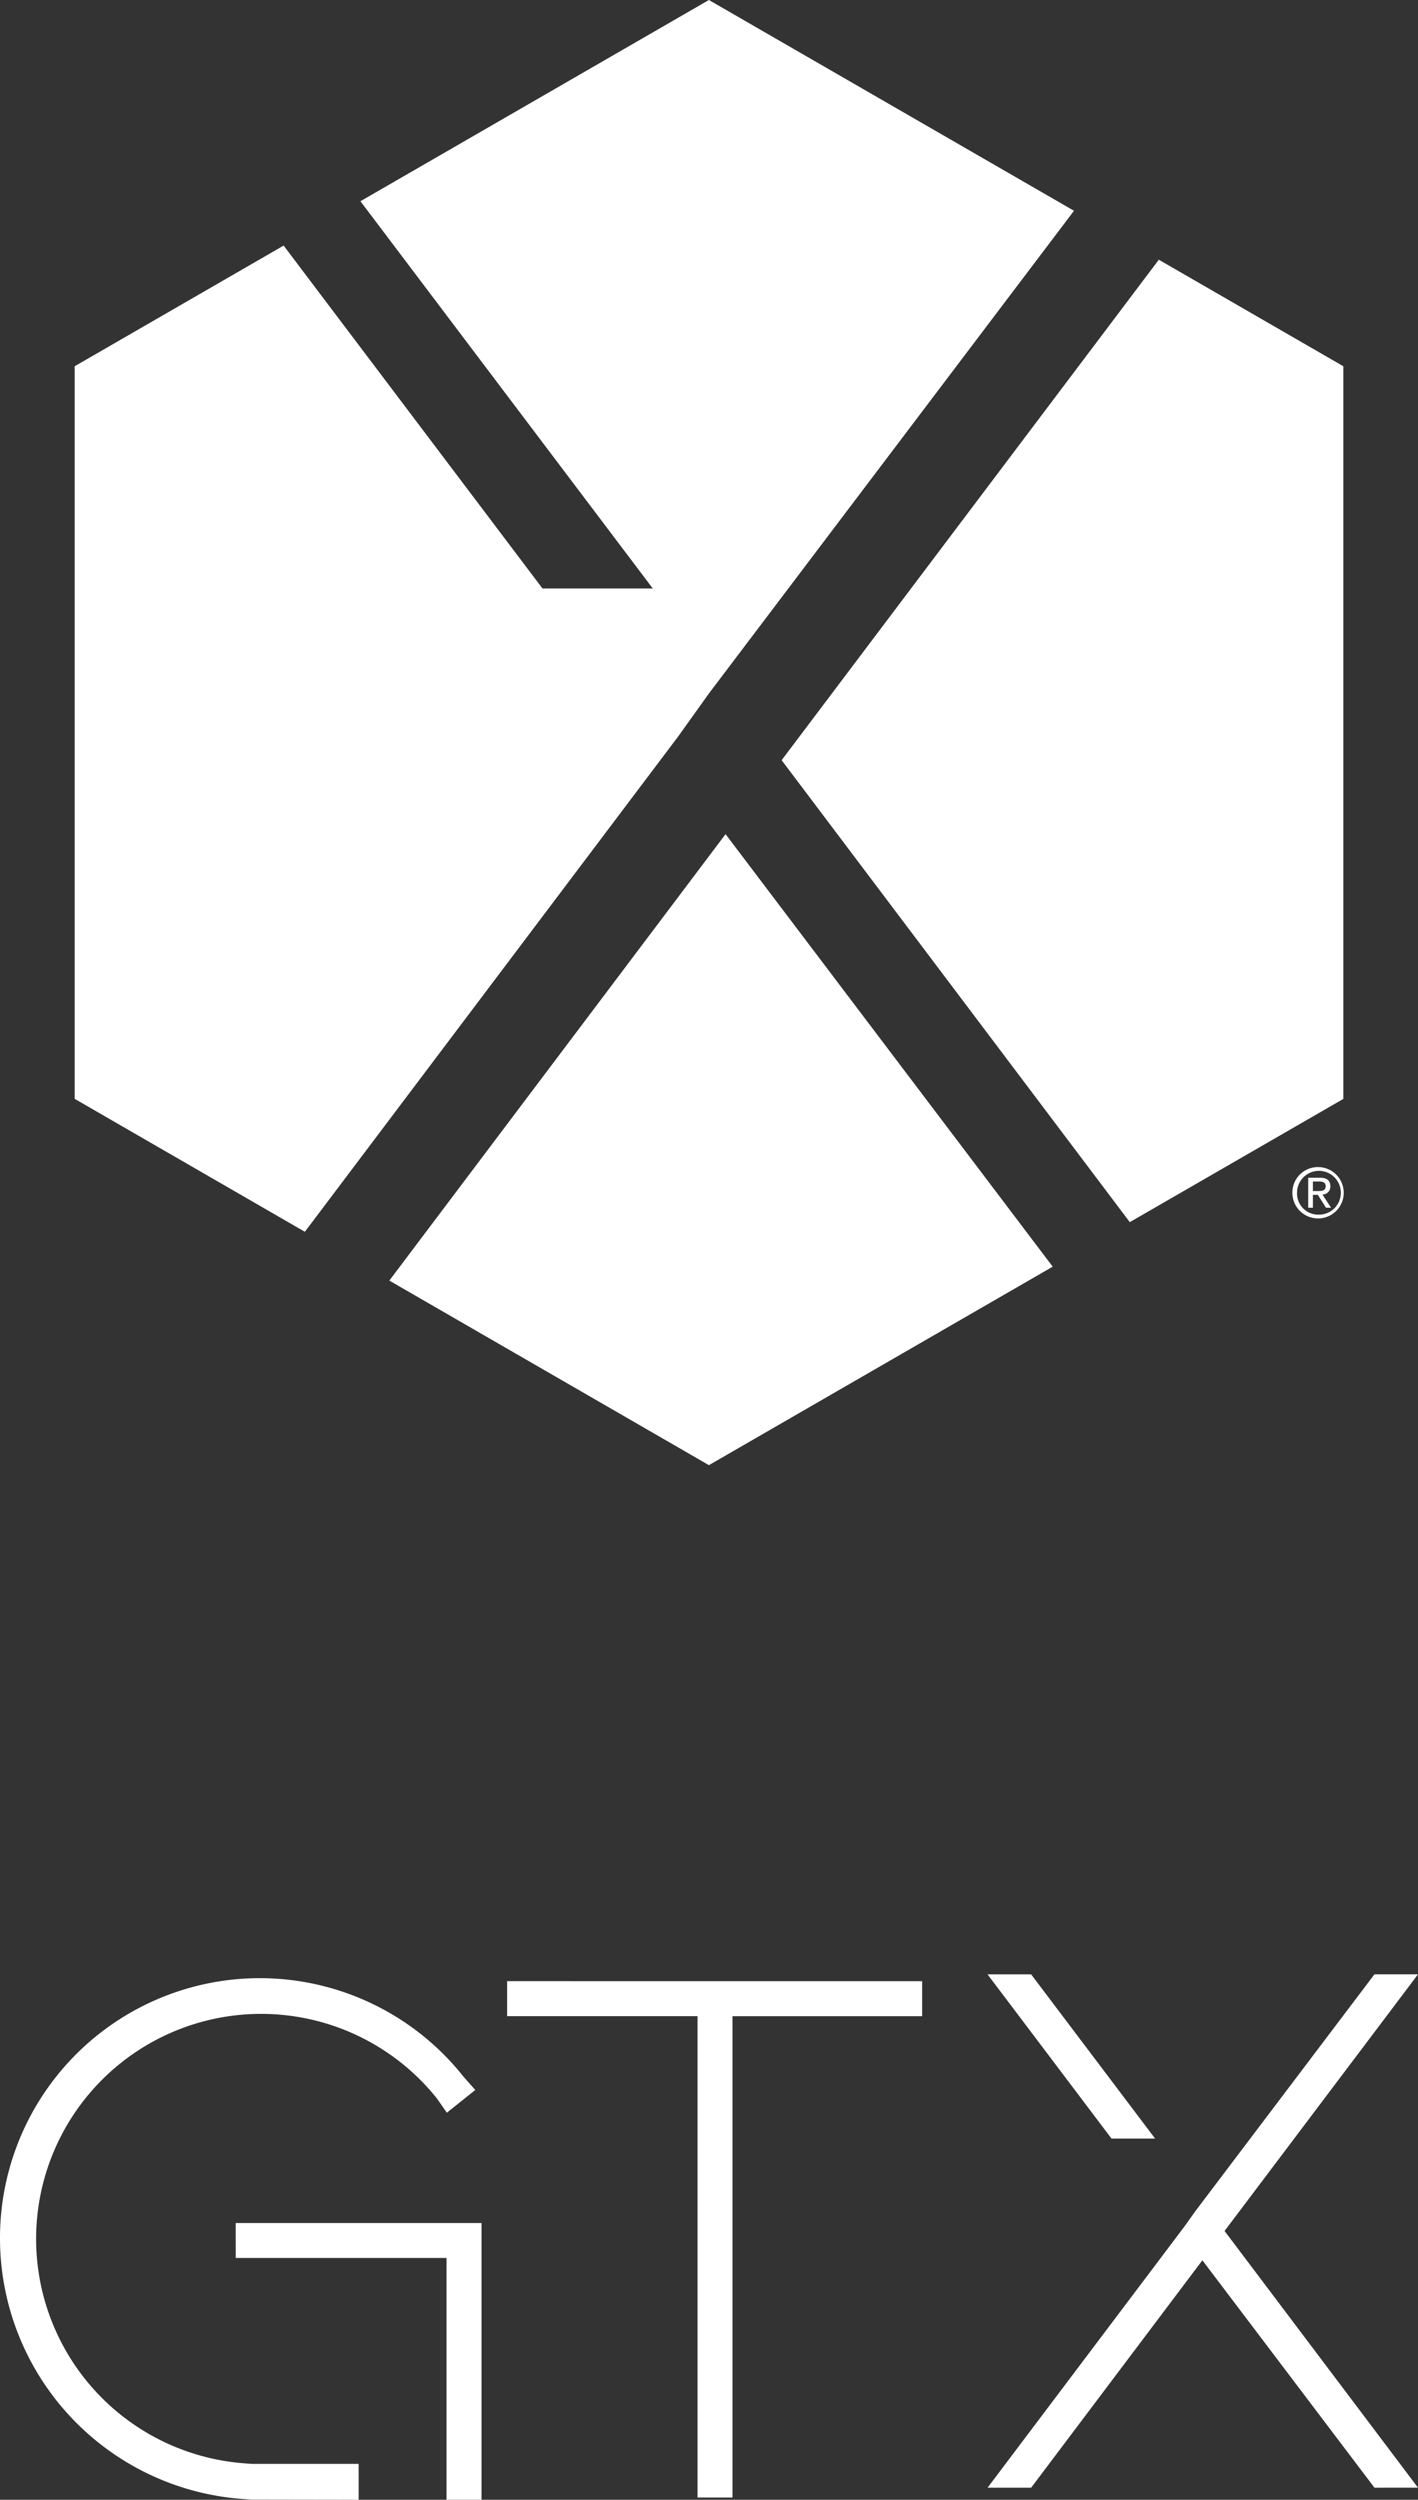 <svg id="GTX-logo-mobile" xmlns="http://www.w3.org/2000/svg" width="102.68" height="180.989" viewBox="0 0 102.68 180.989">
  <rect x="0" y="0" width="102.68" height="180.989" fill="#333333" stroke="none"/>
  <g id="Group_20" data-name="Group 20" transform="translate(0 142.949)">
    <g id="Group_19" data-name="Group 19" transform="translate(0 0.273)">
      <path id="Path_22" data-name="Path 22" d="M20.372,194.615H35.637v17.508H38.17v-20.04h-17.8Z" transform="translate(-3.302 -174.356)" fill="#fff"/>
      <path id="Path_23" data-name="Path 23" d="M17.693,206.054A16.293,16.293,0,1,1,31.63,179.627l.728,1.041,2.059-1.646-.835-.938A18.815,18.815,0,0,0,0,189.838a18.934,18.934,0,0,0,17.613,18.8l.622.043h0l7.735.013v-2.6H18.235Z" transform="translate(0 -170.927)" fill="#fff"/>
      <path id="Path_24" data-name="Path 24" d="M43.826,171.188v2.532H57.613v34.852h2.532V173.721H73.878v-2.532Z" transform="translate(-7.104 -170.969)" fill="#fff"/>
    </g>
    <path id="Path_25" data-name="Path 25" d="M97.475,182.489H94.32L85.343,170.6H88.5Zm19.038,25.276H113.36L100.9,191.3,88.5,207.766H85.345l14.271-18.933.811-1.137,12.933-17.1h3.153l-14.007,18.582Z" transform="translate(-13.833 -170.601)" fill="#fff"/>
  </g>
  <g id="Group_21" data-name="Group 21" transform="translate(5.408)">
    <path id="Path_26" data-name="Path 26" d="M57.992,72.077,33.645,104.4l23.142,13.363,24.894-14.371Z" transform="translate(-10.861 -11.683)" fill="#fff"/>
    <path id="Path_27" data-name="Path 27" d="M50.161,53.311,52.386,50.2,78.815,15.26,52.379,0,27.146,14.57l21.17,28.038H40.329L21.584,17.781,6.454,26.517V79.558l16.667,9.625Z" transform="translate(-6.454)" fill="#fff"/>
    <path id="Path_28" data-name="Path 28" d="M94.86,22.442,67.548,58.677,92.758,92.123,108.221,83.2V30.155Z" transform="translate(-16.356 -3.638)" fill="#fff"/>
  </g>
  <g id="Group_22" data-name="Group 22" transform="translate(93.583 84.499)">
    <path id="Path_29" data-name="Path 29" d="M113.56,100.845a1.859,1.859,0,1,1-1.874,1.849A1.849,1.849,0,0,1,113.56,100.845Zm0,3.444a1.586,1.586,0,1,0-1.536-1.595A1.532,1.532,0,0,0,113.56,104.289Zm-.726-2.673h.84c.517,0,.76.2.76.621a.559.559,0,0,1-.571.592l.622.959h-.363l-.592-.933h-.358v.933h-.338Zm.338.964h.353c.3,0,.571-.015.571-.359,0-.288-.249-.333-.477-.333h-.447Z" transform="translate(-111.686 -100.845)" fill="#fff"/>
  </g>
</svg>
